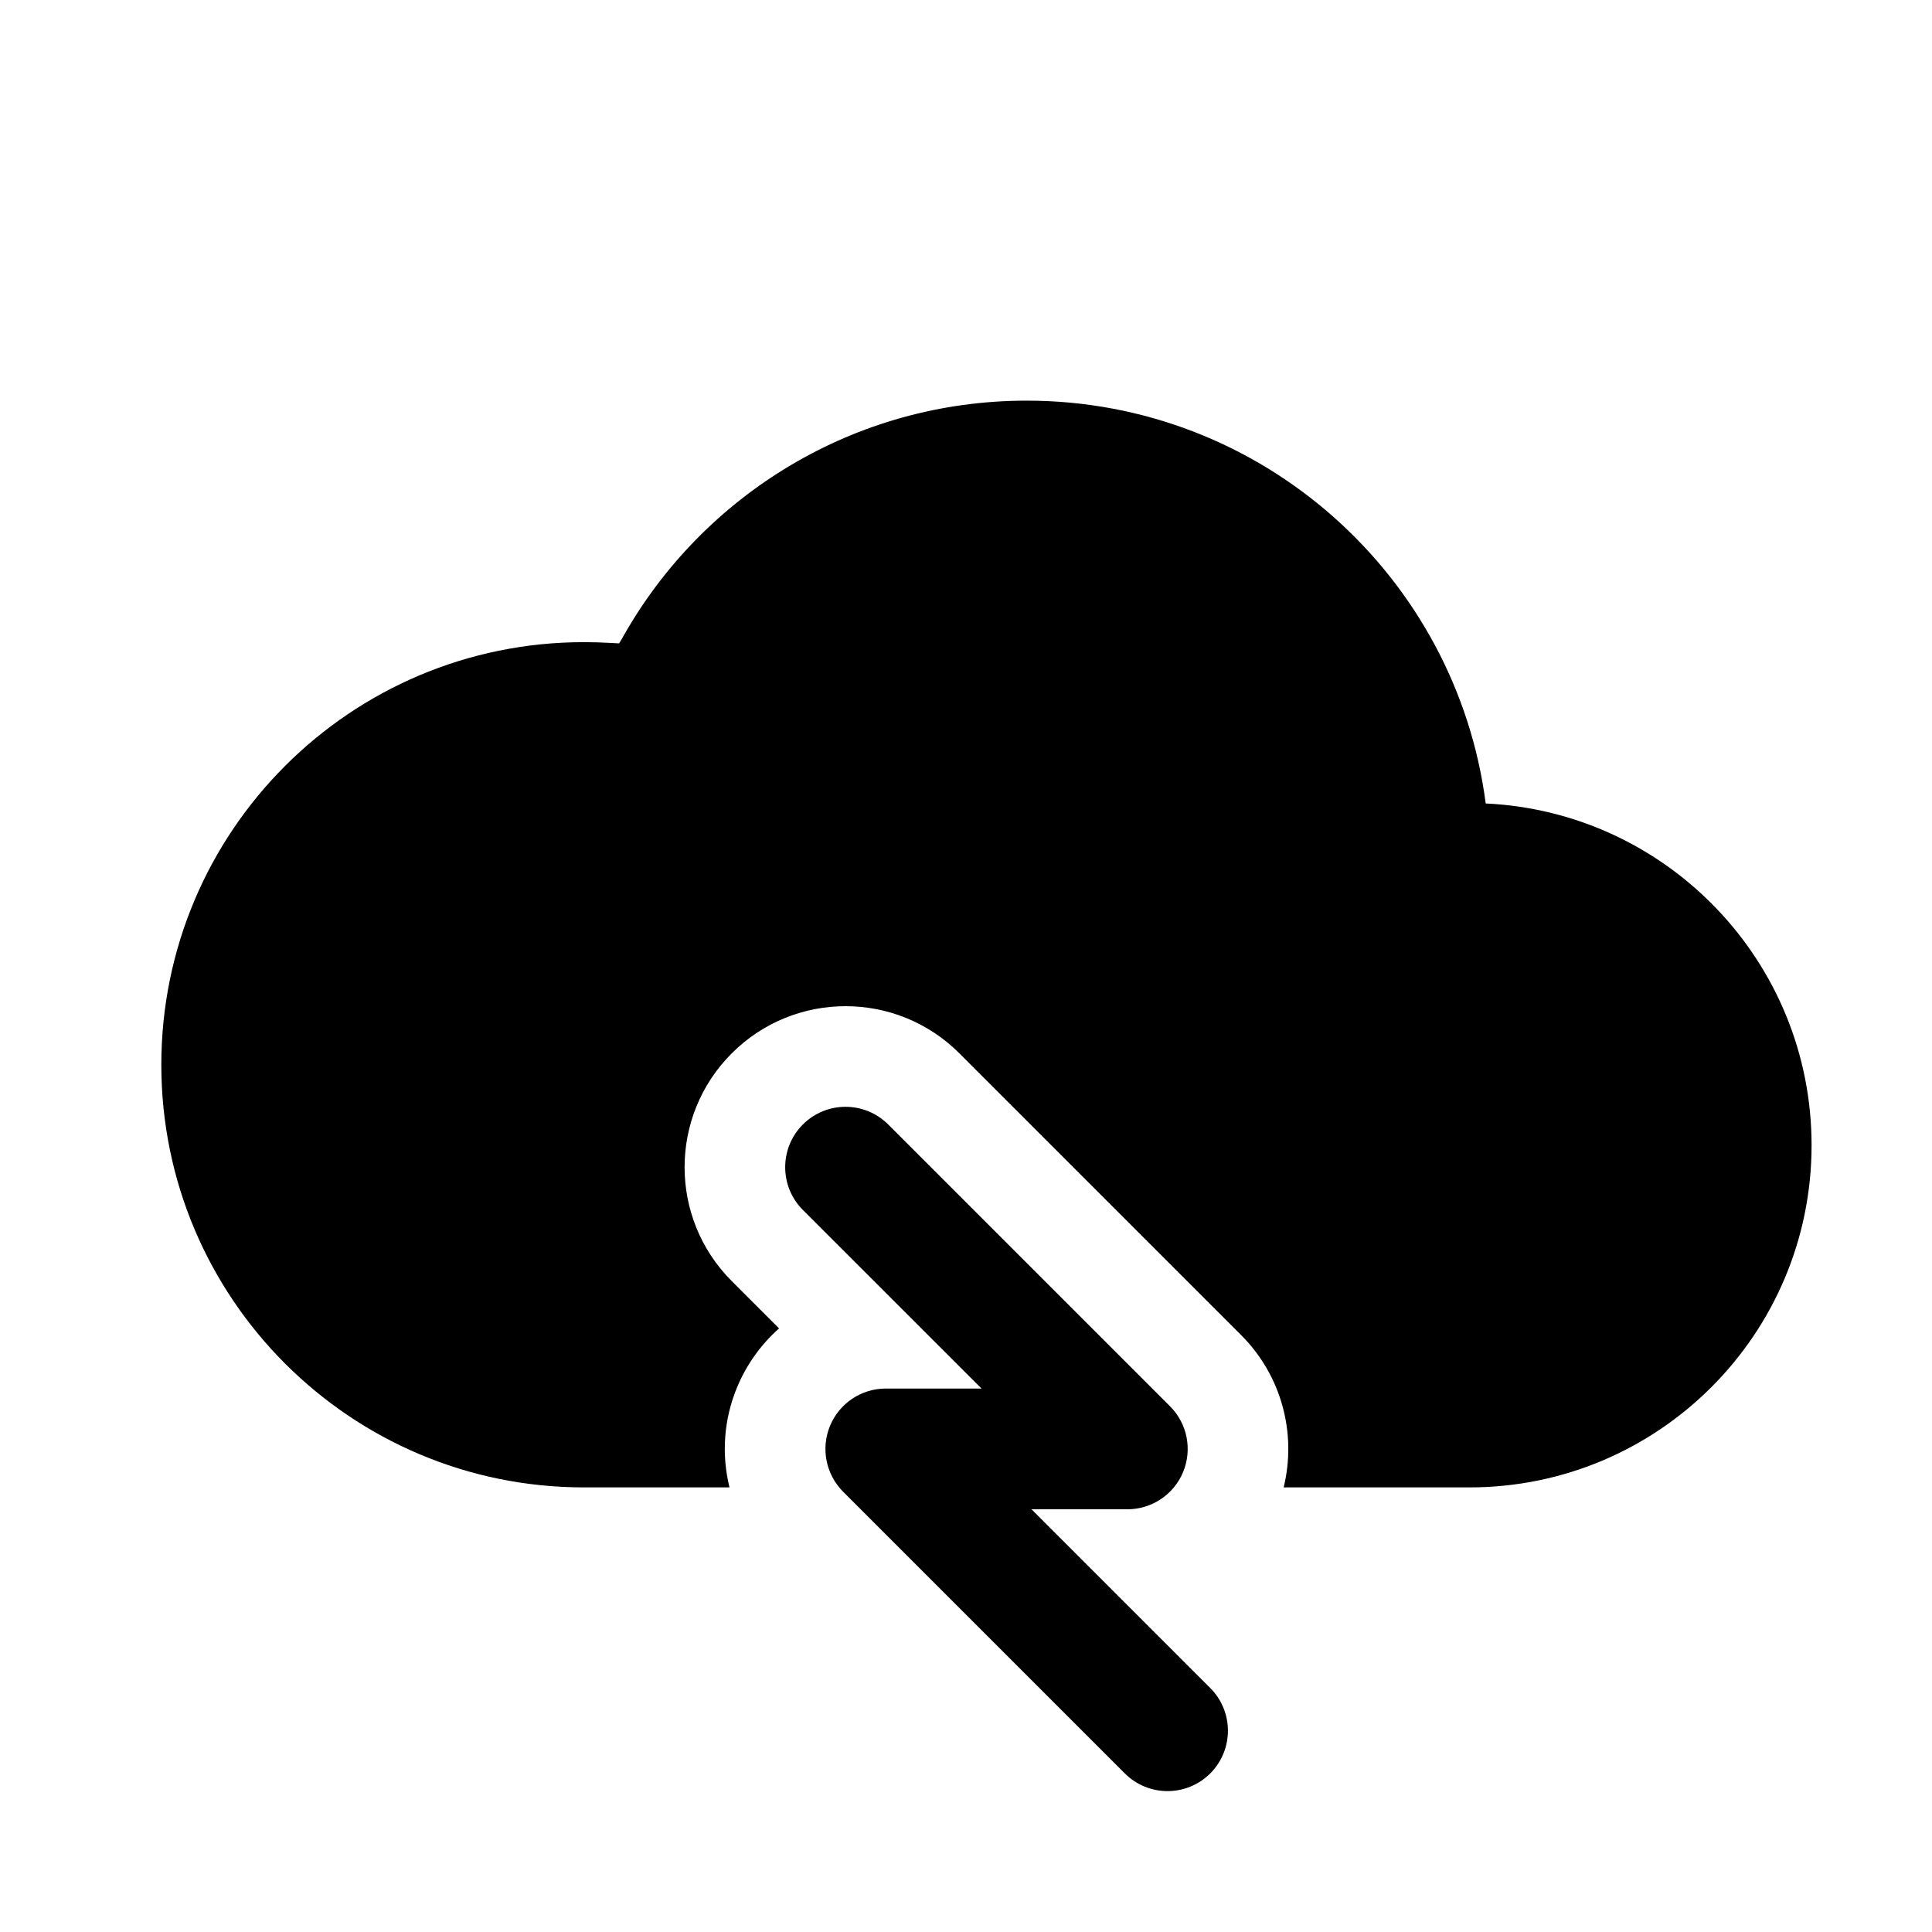 <svg width="24" height="24" viewBox="0 0 24 24" fill="none" xmlns="http://www.w3.org/2000/svg">
<path fill-rule="evenodd" clip-rule="evenodd" d="M12.754 4.977C10.609 4.977 8.739 6.151 7.751 7.89C7.723 7.939 7.707 7.967 7.694 7.987L7.691 7.991L7.686 7.992C7.662 7.991 7.629 7.989 7.573 7.986C7.467 7.98 7.361 7.977 7.254 7.977C4.354 7.977 2.004 10.327 2.004 13.227C2.004 16.126 4.354 18.477 7.254 18.477H9.062C8.962 18.071 8.989 17.636 9.156 17.234C9.275 16.948 9.455 16.699 9.678 16.502L9.09 15.914C8.309 15.133 8.309 13.866 9.09 13.085C9.871 12.304 11.137 12.304 11.918 13.085L15.418 16.585C15.918 17.085 16.111 17.804 15.946 18.477H18.254C20.601 18.477 22.504 16.574 22.504 14.227C22.504 11.947 20.709 10.087 18.456 9.981C18.09 7.158 15.677 4.977 12.754 4.977Z" fill="black"/>
<path d="M11.034 13.969C10.741 13.676 10.266 13.676 9.973 13.969C9.681 14.262 9.681 14.737 9.973 15.03L12.193 17.249H11.004C10.7 17.249 10.427 17.432 10.311 17.712C10.195 17.993 10.259 18.315 10.473 18.53L13.973 22.03C14.266 22.323 14.741 22.323 15.034 22.03C15.327 21.737 15.327 21.262 15.034 20.969L12.814 18.749H14.004C14.307 18.749 14.581 18.567 14.697 18.286C14.813 18.006 14.749 17.683 14.534 17.469L11.034 13.969Z" fill="black"/>
</svg>
